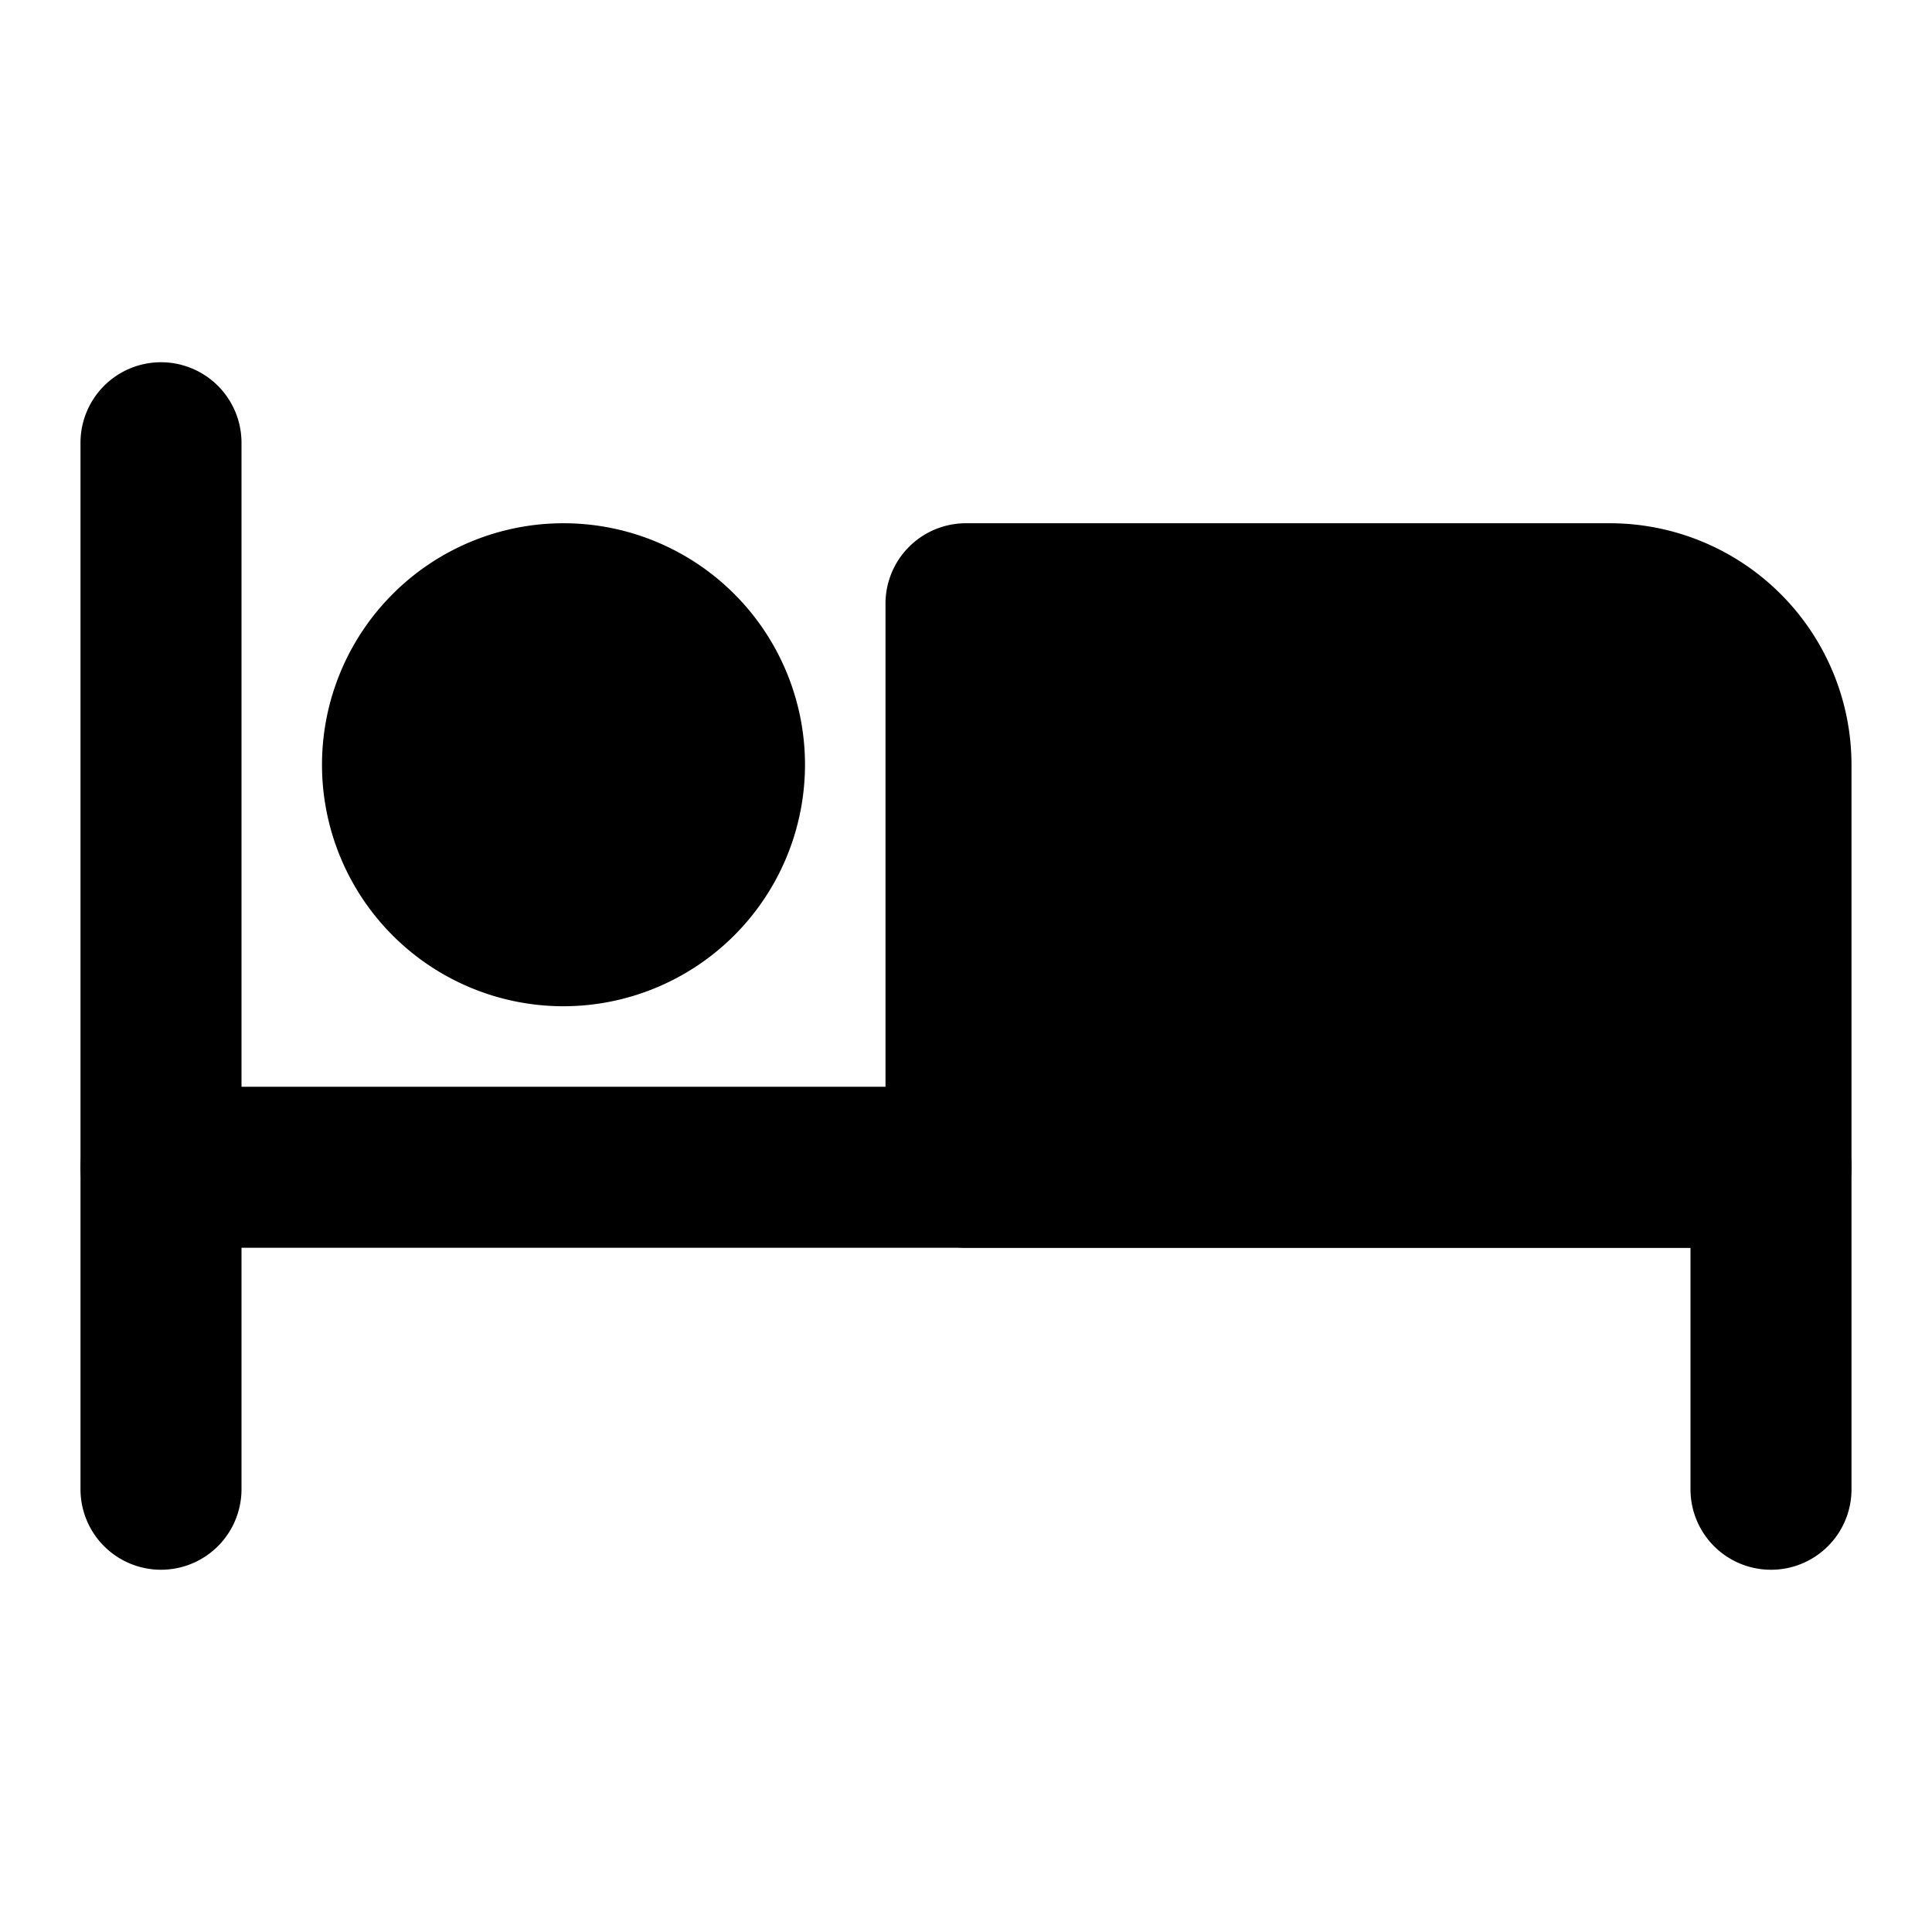 <svg xmlns="http://www.w3.org/2000/svg" viewBox="0 0 24 24"><path class="uim-tertiary" d="M12,15.5a.999.999,0,0,1-1-1v-7a.999.999,0,0,1,1-1h8a3.003,3.003,0,0,1,3,3v5a.999.999,0,0,1-1,1Z"/><path class="uim-primary" d="M22,19.5a.999.999,0,0,1-1-1v-3H3v3a1,1,0,0,1-2,0v-4a.999.999,0,0,1,1-1H22a.999.999,0,0,1,1,1v4A.999.999,0,0,1,22,19.5Z"/><path class="uim-primary" d="M2,15.5a.999.999,0,0,1-1-1v-9a1,1,0,0,1,2,0v9A.999.999,0,0,1,2,15.5Z"/><path class="uim-quaternary" d="M7,12.5a3,3,0,1,1,3-3A3.003,3.003,0,0,1,7,12.5Z"/></svg>